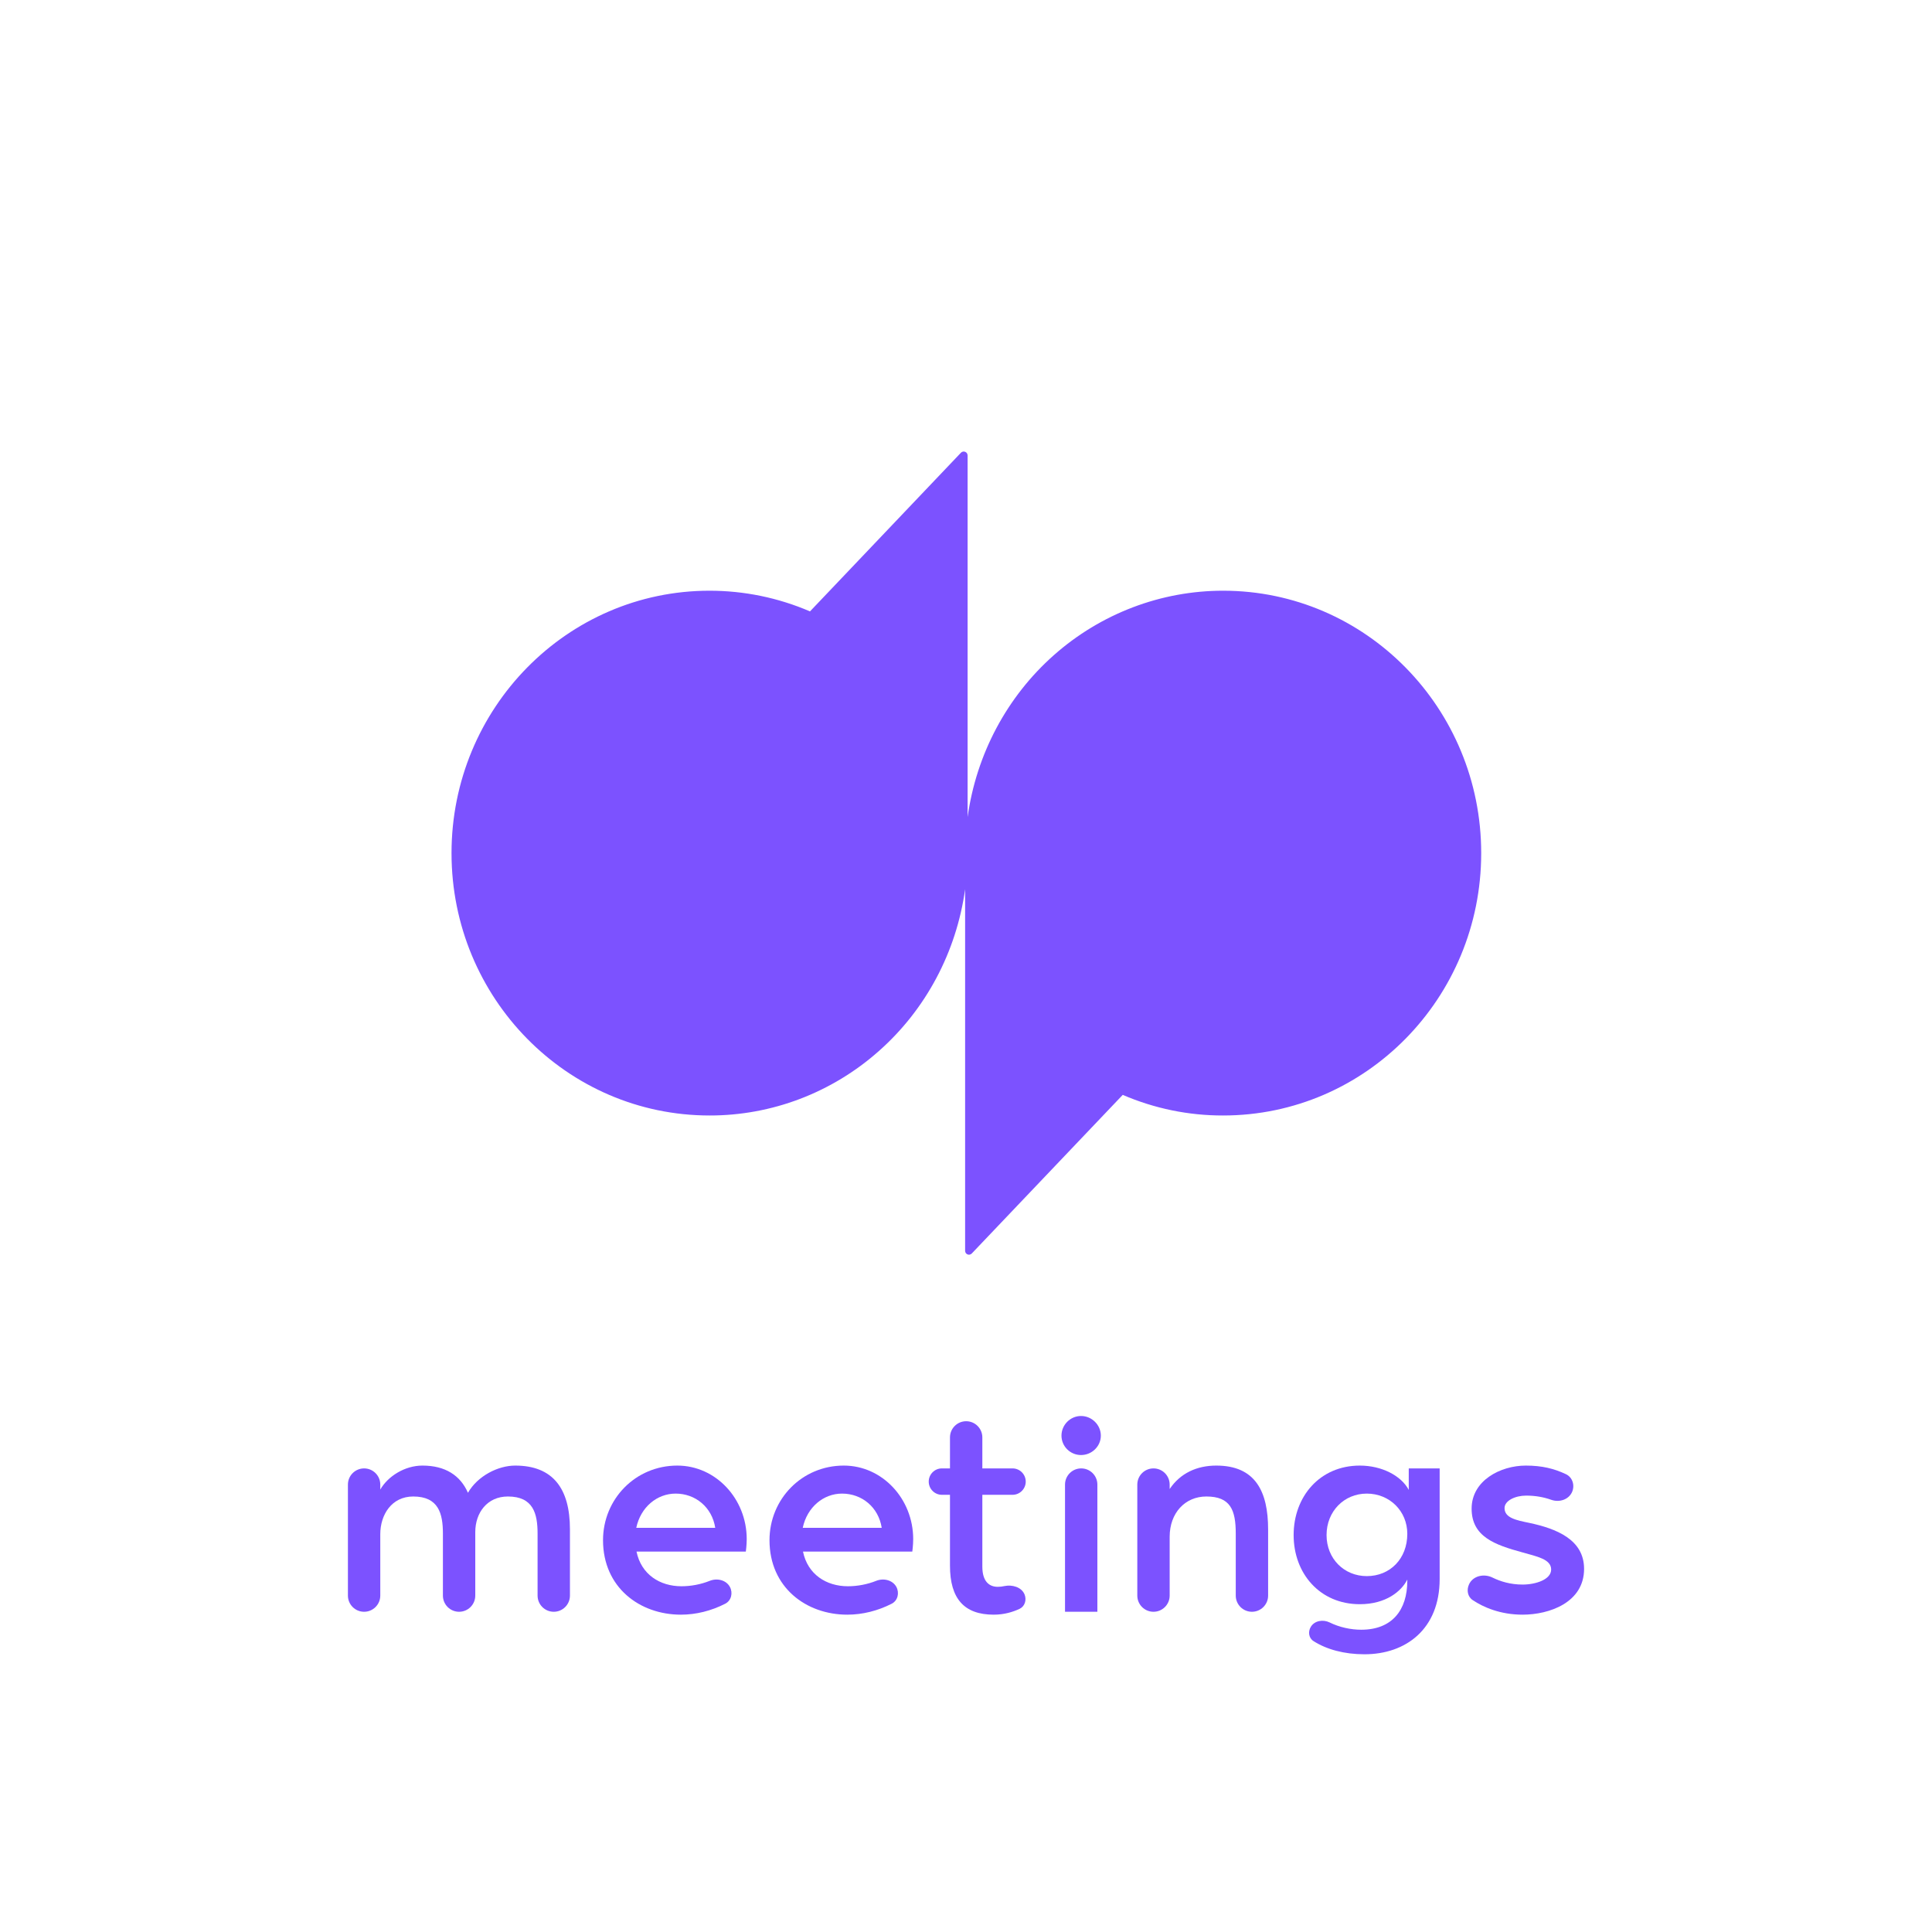 <svg width="24" height="24" viewBox="0 0 24 24" fill="none" xmlns="http://www.w3.org/2000/svg">
<path d="M15.194 7.338C14.422 7.338 13.675 7.622 13.092 8.138C12.508 8.655 12.128 9.37 12.02 10.15V5.658C12.02 5.649 12.017 5.639 12.012 5.631C12.007 5.623 11.999 5.616 11.99 5.613C11.981 5.609 11.971 5.608 11.962 5.61C11.952 5.612 11.944 5.617 11.937 5.624L10.062 7.595C9.667 7.425 9.243 7.338 8.814 7.338C7.045 7.338 5.609 8.798 5.609 10.598C5.609 12.398 7.044 13.857 8.815 13.857C9.587 13.858 10.334 13.574 10.917 13.057C11.501 12.541 11.881 11.826 11.989 11.046V15.537C11.989 15.582 12.041 15.603 12.072 15.571L13.947 13.601C14.342 13.771 14.766 13.858 15.194 13.857C16.965 13.857 18.4 12.398 18.4 10.598C18.4 8.798 16.965 7.338 15.194 7.338Z" fill="#7C52FF"/>
<path d="M4.322 19.821C4.322 19.932 4.412 20.022 4.523 20.022V20.022C4.634 20.022 4.724 19.932 4.724 19.821V19.058C4.724 18.817 4.865 18.59 5.133 18.59C5.448 18.59 5.502 18.802 5.502 19.051V19.821C5.502 19.932 5.592 20.022 5.703 20.022V20.022C5.814 20.022 5.904 19.932 5.904 19.821V19.033C5.904 18.792 6.052 18.59 6.309 18.59C6.624 18.59 6.678 18.802 6.678 19.051V19.821C6.678 19.932 6.768 20.022 6.879 20.022V20.022C6.99 20.022 7.08 19.932 7.08 19.821V18.997C7.08 18.493 6.87 18.206 6.4 18.206C6.186 18.206 5.933 18.335 5.813 18.544C5.719 18.328 5.531 18.206 5.248 18.206C5.028 18.206 4.818 18.339 4.724 18.504V18.442C4.724 18.331 4.634 18.241 4.523 18.241V18.241C4.412 18.241 4.322 18.331 4.322 18.442V19.821Z" fill="#7C52FF"/>
<path d="M8.458 20.058C8.648 20.058 8.837 20.01 9.009 19.922C9.085 19.883 9.107 19.788 9.067 19.713V19.713C9.02 19.627 8.908 19.601 8.816 19.638C8.705 19.682 8.584 19.705 8.465 19.705C8.197 19.705 7.965 19.558 7.907 19.274H9.265C9.265 19.274 9.276 19.195 9.276 19.119C9.276 18.619 8.892 18.206 8.414 18.206C7.893 18.206 7.491 18.623 7.491 19.133C7.491 19.72 7.947 20.058 8.458 20.058ZM7.904 18.979C7.958 18.723 8.161 18.554 8.393 18.554C8.639 18.554 8.845 18.723 8.885 18.979H7.904Z" fill="#7C52FF"/>
<path d="M10.525 20.058C10.715 20.058 10.905 20.01 11.077 19.922C11.153 19.883 11.175 19.788 11.135 19.713V19.713C11.088 19.627 10.975 19.601 10.884 19.638C10.773 19.682 10.651 19.705 10.533 19.705C10.265 19.705 10.033 19.558 9.975 19.274H11.333C11.333 19.274 11.344 19.195 11.344 19.119C11.344 18.619 10.96 18.206 10.482 18.206C9.961 18.206 9.559 18.623 9.559 19.133C9.559 19.72 10.015 20.058 10.525 20.058ZM9.972 18.979C10.026 18.723 10.229 18.554 10.46 18.554C10.707 18.554 10.913 18.723 10.953 18.979H9.972Z" fill="#7C52FF"/>
<path d="M12.344 20.058C12.476 20.058 12.583 20.024 12.665 19.986C12.731 19.955 12.755 19.876 12.728 19.808V19.808C12.691 19.715 12.573 19.682 12.476 19.703C12.45 19.709 12.423 19.712 12.394 19.712C12.293 19.712 12.203 19.651 12.203 19.461V18.569H12.578C12.669 18.569 12.742 18.495 12.742 18.405V18.405C12.742 18.315 12.669 18.241 12.578 18.241H12.203V17.856C12.203 17.745 12.113 17.655 12.002 17.655V17.655C11.891 17.655 11.801 17.745 11.801 17.856V18.241H11.7C11.61 18.241 11.537 18.315 11.537 18.405V18.405C11.537 18.495 11.61 18.569 11.7 18.569H11.801V19.45C11.801 19.86 11.978 20.058 12.344 20.058Z" fill="#7C52FF"/>
<path d="M13.23 20.022H13.632V18.442C13.632 18.331 13.542 18.241 13.431 18.241V18.241C13.32 18.241 13.23 18.331 13.23 18.442V20.022ZM13.429 18.075C13.563 18.075 13.675 17.967 13.675 17.834C13.675 17.701 13.563 17.59 13.429 17.59C13.295 17.59 13.186 17.701 13.186 17.834C13.186 17.967 13.295 18.075 13.429 18.075Z" fill="#7C52FF"/>
<path d="M14.128 19.821C14.128 19.932 14.218 20.022 14.329 20.022V20.022C14.44 20.022 14.53 19.932 14.53 19.821V19.09C14.53 18.795 14.721 18.59 14.986 18.59C15.286 18.59 15.351 18.759 15.351 19.051V19.821C15.351 19.932 15.441 20.022 15.552 20.022V20.022C15.663 20.022 15.753 19.932 15.753 19.821V19C15.753 18.526 15.594 18.206 15.109 18.206C14.87 18.206 14.663 18.299 14.53 18.497V18.442C14.53 18.331 14.44 18.241 14.329 18.241V18.241C14.218 18.241 14.128 18.331 14.128 18.442V19.821Z" fill="#7C52FF"/>
<path d="M16.95 20.55C17.464 20.55 17.884 20.237 17.884 19.615V18.241H17.5V18.508C17.406 18.331 17.164 18.206 16.892 18.206C16.396 18.206 16.07 18.59 16.07 19.069C16.07 19.547 16.396 19.928 16.892 19.928C17.218 19.928 17.41 19.766 17.482 19.622V19.637C17.482 20 17.294 20.245 16.91 20.245C16.781 20.245 16.64 20.215 16.518 20.155C16.437 20.115 16.331 20.131 16.284 20.208V20.208C16.246 20.269 16.257 20.349 16.318 20.387C16.48 20.49 16.698 20.55 16.95 20.55ZM16.979 19.579C16.697 19.579 16.479 19.363 16.479 19.069C16.479 18.774 16.697 18.554 16.979 18.554C17.261 18.554 17.482 18.77 17.482 19.054C17.482 19.363 17.268 19.579 16.979 19.579Z" fill="#7C52FF"/>
<path d="M18.914 20.058C19.247 20.058 19.678 19.907 19.678 19.489C19.678 19.123 19.331 18.989 18.998 18.918C18.838 18.885 18.69 18.857 18.69 18.734C18.69 18.641 18.824 18.579 18.958 18.579C19.069 18.579 19.171 18.596 19.27 18.631C19.369 18.666 19.484 18.631 19.528 18.536V18.536C19.566 18.452 19.535 18.352 19.453 18.313C19.307 18.244 19.156 18.206 18.954 18.206C18.639 18.206 18.281 18.392 18.281 18.741C18.281 19.09 18.571 19.191 18.911 19.284C19.088 19.335 19.269 19.367 19.269 19.497C19.269 19.622 19.077 19.684 18.914 19.684C18.764 19.684 18.64 19.646 18.54 19.597C18.434 19.545 18.298 19.575 18.249 19.681V19.681C18.216 19.752 18.231 19.836 18.296 19.878C18.426 19.965 18.637 20.058 18.914 20.058Z" fill="#7C52FF"/>
</svg>
